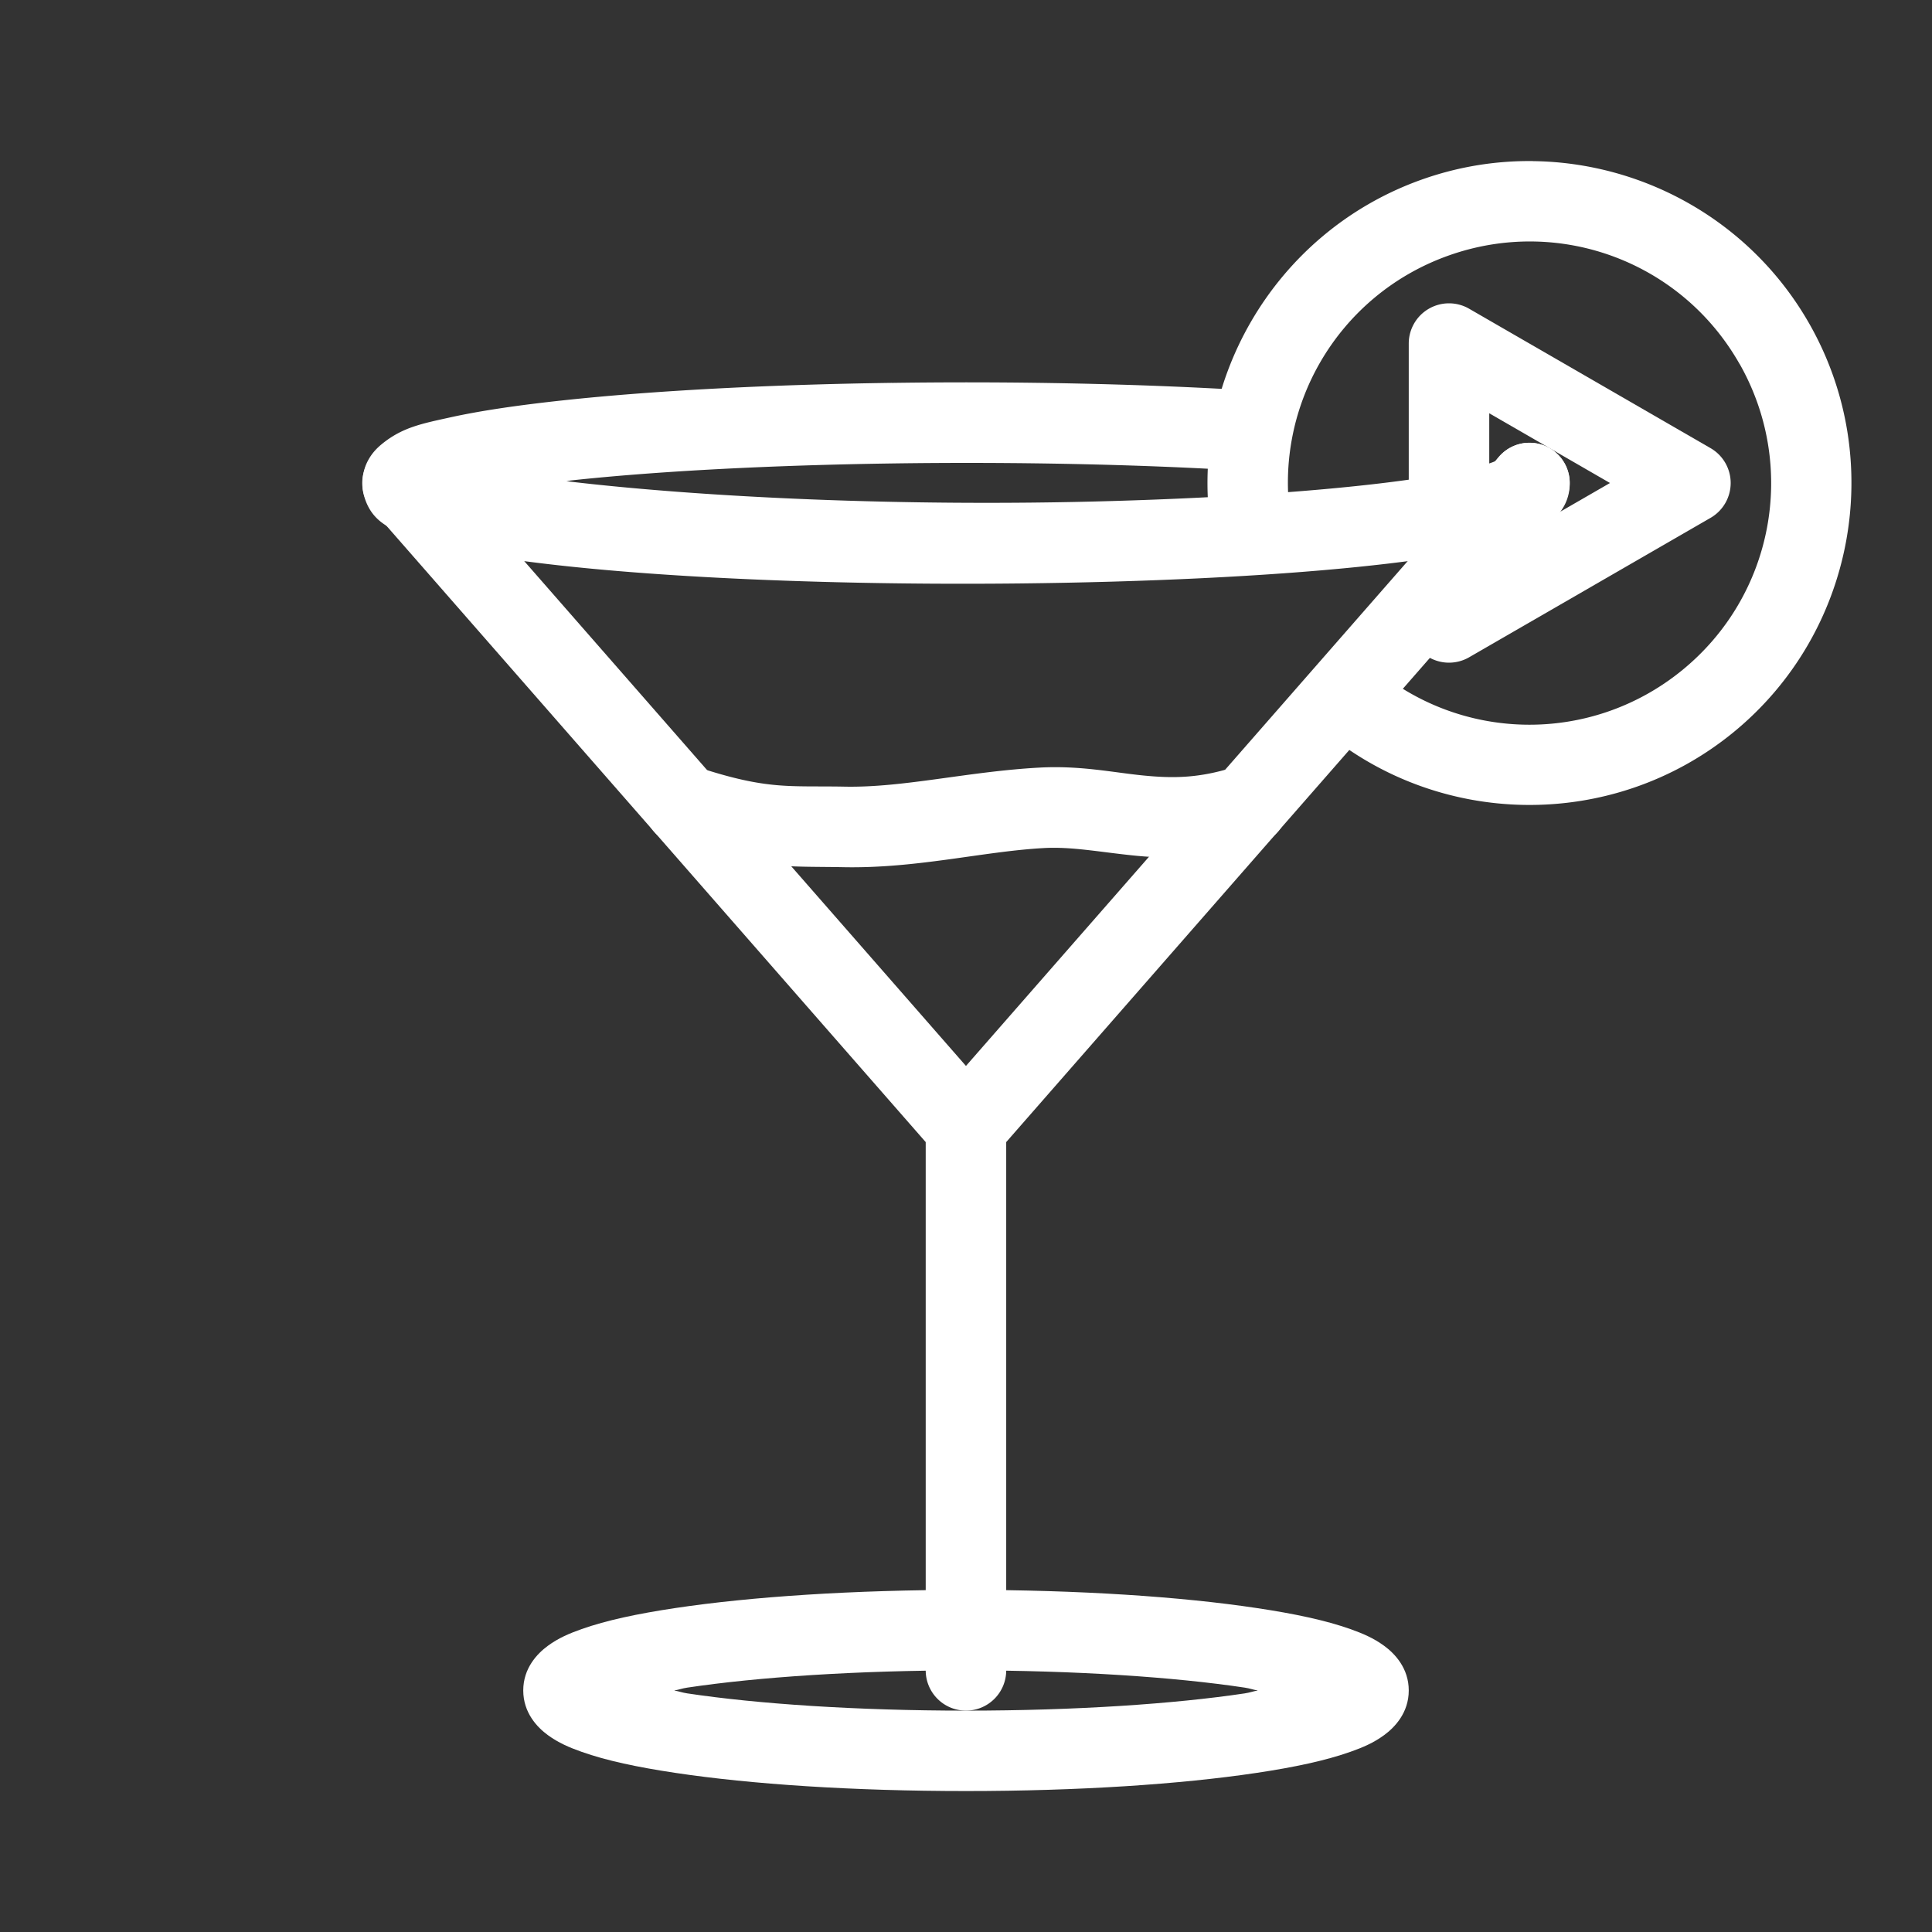 <?xml version="1.0" encoding="UTF-8"?>
<svg id="svg16" version="1.1" viewBox="0 0 48 48" xmlns="http://www.w3.org/2000/svg">
 <rect x="0" y="0" width="48" height="48" fill="#333333" stroke="none"/>
 <defs id="defs4">
  <style id="style2">.a{fill:none;stroke:#fff;stroke-linecap:round;stroke-linejoin:round}</style>
 </defs>
 <path id="ellipse6" d="m24 39.5c-2.802 0-5.335 0.169-7.219 0.451-0.942 0.141-1.716 0.306-2.33 0.523-0.307 0.109-0.576 0.222-0.84 0.416s-0.611 0.555-0.611 1.109 0.347 0.916 0.611 1.109 0.533 0.307 0.84 0.416c0.614 0.218 1.388 0.382 2.33 0.523 1.883 0.283 4.417 0.451 7.219 0.451s5.335-0.169 7.219-0.451c0.942-0.141 1.716-0.306 2.33-0.523 0.307-0.109 0.576-0.222 0.84-0.416s0.611-0.555 0.611-1.109-0.347-0.916-0.611-1.109-0.533-0.307-0.84-0.416c-0.614-0.218-1.388-0.382-2.33-0.523-1.883-0.283-4.417-0.451-7.219-0.451zm0 2c2.721 0 5.186 0.167 6.922 0.428 0.145 0.022 0.193 0.049 0.328 0.072-0.135 0.023-0.183 0.05-0.328 0.072-1.736 0.26-4.201 0.428-6.922 0.428s-5.186-0.167-6.922-0.428c-0.145-0.022-0.193-0.049-0.328-0.072 0.135-0.023 0.183-0.05 0.328-0.072 1.736-0.26 4.201-0.428 6.922-0.428z" color="#000000" fill="#fff" stroke-linecap="round" stroke-linejoin="round" style="-inkscape-stroke:none"/>
 <path id="path8" d="m10.066 11.002a1 1 0 0 0-0.725 0.246 1 1 0 0 0-0.094 1.41l13.752 15.717v13.125a1 1 0 0 0 1 1 1 1 0 0 0 1-1v-13.125l13.752-15.717a1 1 0 0 0-0.094-1.41 1 1 0 0 0-1.41 0.094l-13.248 15.141-13.248-15.141a1 1 0 0 0-0.686-0.34z" color="#000000" fill="#fff" stroke-linecap="round" stroke-linejoin="round" style="-inkscape-stroke:none"/>
 <path id="path10" d="m38.082 4.002c-0.928-0.011-1.87 0.14-2.785 0.469-3.66 1.314-5.851 5.09-5.176 8.92a1 1 0 0 0 1.158 0.811 1 1 0 0 0 0.811-1.158c-0.509-2.884 1.127-5.7 3.883-6.689 2.756-0.99 5.806 0.143 7.248 2.691a1 1 0 0 0 2e-3 0c1.442 2.549 0.842 5.749-1.426 7.602-2.268 1.853-5.524 1.804-7.734-0.117a1 1 0 0 0-1.41 0.098 1 1 0 0 0 0.098 1.41c2.935 2.552 7.301 2.619 10.312 0.158 3.011-2.461 3.816-6.75 1.9-10.135-1.436-2.538-4.096-4.027-6.881-4.059zm-7.391 15.047c-0.913 0.296-1.577 0.289-2.312 0.215-0.736-0.074-1.552-0.249-2.559-0.193-1.771 0.097-3.368 0.501-4.828 0.473-1.394-0.027-1.919 0.09-3.678-0.492a1 1 0 0 0-1.264 0.635 1 1 0 0 0 0.635 1.264c1.976 0.654 2.989 0.569 4.268 0.594 1.824 0.036 3.47-0.392 4.977-0.475 0.7-0.039 1.381 0.098 2.248 0.186 0.867 0.087 1.912 0.092 3.131-0.303a1 1 0 0 0 0.643-1.26 1 1 0 0 0-1.26-0.643z" color="#000000" fill="#fff" stroke-linecap="round" stroke-linejoin="round" style="-inkscape-stroke:none"/>
 <path id="path12" d="m22.158 9.512c-3.001 0.042-5.878 0.188-8.164 0.434-1.143 0.123-2.069 0.261-2.791 0.42s-1.203 0.249-1.713 0.664c-0.127 0.104-0.268 0.242-0.375 0.467-0.107 0.225-0.146 0.552-0.072 0.816 0.147 0.53 0.48 0.71 0.732 0.85 0.505 0.279 1.081 0.415 1.918 0.57 3.35 0.622 9.787 0.894 15.959 0.717 3.086-0.089 5.705-0.281 7.594-0.545 0.945-0.132 1.701-0.277 2.291-0.461 0.295-0.092 0.547-0.186 0.805-0.35 0.257-0.164 0.659-0.486 0.658-1.094a1 1 0 0 0-1-1 1 1 0 0 0-1 1c-2.66e-4 -0.438 0.269-0.593 0.27-0.594s-0.129 0.065-0.328 0.127c-0.399 0.124-1.088 0.265-1.973 0.389-1.769 0.247-4.34 0.44-7.375 0.527-5.145 0.148-10.167-0.094-13.523-0.494 0.057-0.006 0.078-0.015 0.137-0.021 4.382-0.47 11.303-0.571 16.73-0.236a1 1 0 0 0 1.06-0.936 1 1 0 0 0-0.938-1.06c-2.777-0.171-5.901-0.232-8.902-0.189z" color="#000000" fill="#fff" stroke-linecap="round" stroke-linejoin="round" style="-inkscape-stroke:none"/>
 <path id="path14" d="m35.5 7.67a1 1 0 0 0-0.5 0.865v4.195a1 1 0 0 0 0.811 0.922 1 1 0 0 0-0.811 0.922v0.891a1 1 0 0 0 1.5 0.865l6-3.465a1 1 0 0 0 0-1.73l-6-3.465a1 1 0 0 0-1 0zm1.5 2.598 3 1.732-3.277 1.891a1 1 0 0 0-0.469-0.266 1 1 0 0 0 0.746-0.895z" color="#000000" fill="#fff" stroke-linecap="round" stroke-linejoin="round" style="-inkscape-stroke:none"/>
</svg>
